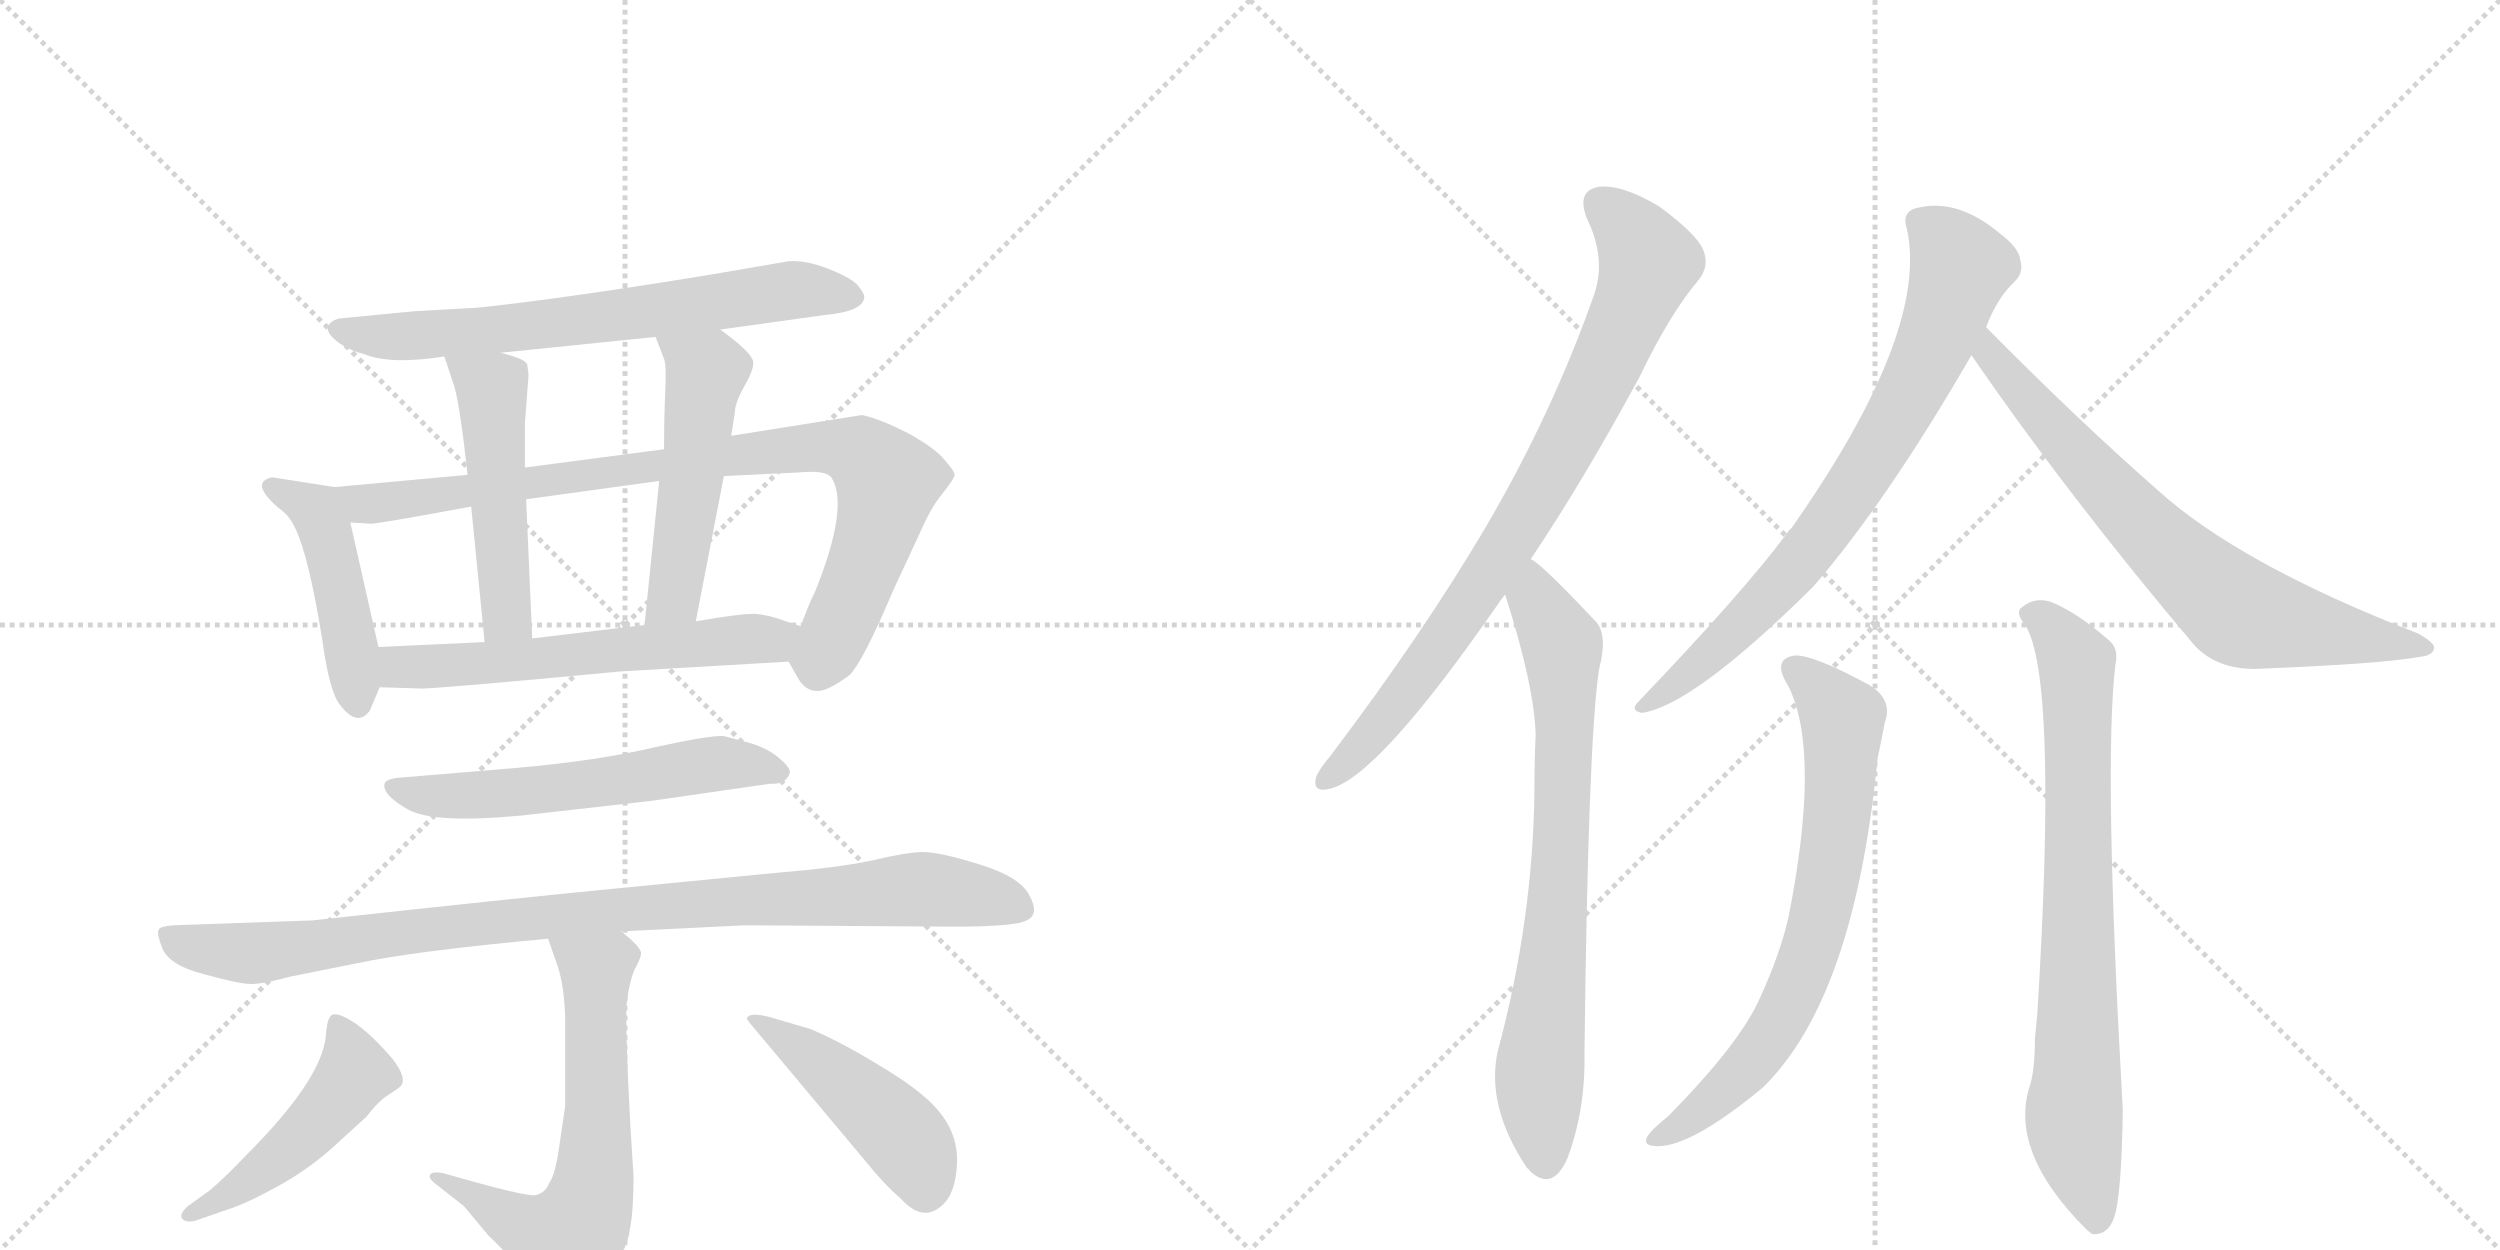 <svg version="1.1" viewBox="0 0 2048 1024" xmlns="http://www.w3.org/2000/svg">
  <g stroke="lightgray" stroke-dasharray="1,1" stroke-width="1" transform="scale(4, 4)">
    <line x1="0" y1="0" x2="256" y2="256"></line>
    <line x1="256" y1="0" x2="0" y2="256"></line>
    <line x1="128" y1="0" x2="128" y2="256"></line>
    <line x1="0" y1="128" x2="256" y2="128"></line>
    <line x1="256" y1="0" x2="512" y2="256"></line>
    <line x1="512" y1="0" x2="256" y2="256"></line>
    <line x1="384" y1="0" x2="384" y2="256"></line>
    <line x1="256" y1="128" x2="512" y2="128"></line>
  </g>
<g transform="scale(1, -1) translate(0, -850)">
   <style type="text/css">
    @keyframes keyframes0 {
      from {
       stroke: black;
       stroke-dashoffset: 673;
       stroke-width: 128;
       }
       69% {
       animation-timing-function: step-end;
       stroke: black;
       stroke-dashoffset: 0;
       stroke-width: 128;
       }
       to {
       stroke: black;
       stroke-width: 1024;
       }
       }
       #make-me-a-hanzi-animation-0 {
         animation: keyframes0 0.798s both;
         animation-delay: 0s;
         animation-timing-function: linear;
       }
    @keyframes keyframes1 {
      from {
       stroke: black;
       stroke-dashoffset: 452;
       stroke-width: 128;
       }
       60% {
       animation-timing-function: step-end;
       stroke: black;
       stroke-dashoffset: 0;
       stroke-width: 128;
       }
       to {
       stroke: black;
       stroke-width: 1024;
       }
       }
       #make-me-a-hanzi-animation-1 {
         animation: keyframes1 0.618s both;
         animation-delay: 0.798s;
         animation-timing-function: linear;
       }
    @keyframes keyframes2 {
      from {
       stroke: black;
       stroke-dashoffset: 884;
       stroke-width: 128;
       }
       74% {
       animation-timing-function: step-end;
       stroke: black;
       stroke-dashoffset: 0;
       stroke-width: 128;
       }
       to {
       stroke: black;
       stroke-width: 1024;
       }
       }
       #make-me-a-hanzi-animation-2 {
         animation: keyframes2 0.969s both;
         animation-delay: 1.416s;
         animation-timing-function: linear;
       }
    @keyframes keyframes3 {
      from {
       stroke: black;
       stroke-dashoffset: 498;
       stroke-width: 128;
       }
       62% {
       animation-timing-function: step-end;
       stroke: black;
       stroke-dashoffset: 0;
       stroke-width: 128;
       }
       to {
       stroke: black;
       stroke-width: 1024;
       }
       }
       #make-me-a-hanzi-animation-3 {
         animation: keyframes3 0.655s both;
         animation-delay: 2.385s;
         animation-timing-function: linear;
       }
    @keyframes keyframes4 {
      from {
       stroke: black;
       stroke-dashoffset: 507;
       stroke-width: 128;
       }
       62% {
       animation-timing-function: step-end;
       stroke: black;
       stroke-dashoffset: 0;
       stroke-width: 128;
       }
       to {
       stroke: black;
       stroke-width: 1024;
       }
       }
       #make-me-a-hanzi-animation-4 {
         animation: keyframes4 0.663s both;
         animation-delay: 3.04s;
         animation-timing-function: linear;
       }
    @keyframes keyframes5 {
      from {
       stroke: black;
       stroke-dashoffset: 592;
       stroke-width: 128;
       }
       66% {
       animation-timing-function: step-end;
       stroke: black;
       stroke-dashoffset: 0;
       stroke-width: 128;
       }
       to {
       stroke: black;
       stroke-width: 1024;
       }
       }
       #make-me-a-hanzi-animation-5 {
         animation: keyframes5 0.732s both;
         animation-delay: 3.703s;
         animation-timing-function: linear;
       }
    @keyframes keyframes6 {
      from {
       stroke: black;
       stroke-dashoffset: 576;
       stroke-width: 128;
       }
       65% {
       animation-timing-function: step-end;
       stroke: black;
       stroke-dashoffset: 0;
       stroke-width: 128;
       }
       to {
       stroke: black;
       stroke-width: 1024;
       }
       }
       #make-me-a-hanzi-animation-6 {
         animation: keyframes6 0.719s both;
         animation-delay: 4.435s;
         animation-timing-function: linear;
       }
    @keyframes keyframes7 {
      from {
       stroke: black;
       stroke-dashoffset: 958;
       stroke-width: 128;
       }
       76% {
       animation-timing-function: step-end;
       stroke: black;
       stroke-dashoffset: 0;
       stroke-width: 128;
       }
       to {
       stroke: black;
       stroke-width: 1024;
       }
       }
       #make-me-a-hanzi-animation-7 {
         animation: keyframes7 1.03s both;
         animation-delay: 5.153s;
         animation-timing-function: linear;
       }
    @keyframes keyframes8 {
      from {
       stroke: black;
       stroke-dashoffset: 644;
       stroke-width: 128;
       }
       68% {
       animation-timing-function: step-end;
       stroke: black;
       stroke-dashoffset: 0;
       stroke-width: 128;
       }
       to {
       stroke: black;
       stroke-width: 1024;
       }
       }
       #make-me-a-hanzi-animation-8 {
         animation: keyframes8 0.774s both;
         animation-delay: 6.183s;
         animation-timing-function: linear;
       }
    @keyframes keyframes9 {
      from {
       stroke: black;
       stroke-dashoffset: 481;
       stroke-width: 128;
       }
       61% {
       animation-timing-function: step-end;
       stroke: black;
       stroke-dashoffset: 0;
       stroke-width: 128;
       }
       to {
       stroke: black;
       stroke-width: 1024;
       }
       }
       #make-me-a-hanzi-animation-9 {
         animation: keyframes9 0.641s both;
         animation-delay: 6.957s;
         animation-timing-function: linear;
       }
    @keyframes keyframes10 {
      from {
       stroke: black;
       stroke-dashoffset: 460;
       stroke-width: 128;
       }
       60% {
       animation-timing-function: step-end;
       stroke: black;
       stroke-dashoffset: 0;
       stroke-width: 128;
       }
       to {
       stroke: black;
       stroke-width: 1024;
       }
       }
       #make-me-a-hanzi-animation-10 {
         animation: keyframes10 0.624s both;
         animation-delay: 7.598s;
         animation-timing-function: linear;
       }
    @keyframes keyframes11 {
      from {
       stroke: black;
       stroke-dashoffset: 819;
       stroke-width: 128;
       }
       73% {
       animation-timing-function: step-end;
       stroke: black;
       stroke-dashoffset: 0;
       stroke-width: 128;
       }
       to {
       stroke: black;
       stroke-width: 1024;
       }
       }
       #make-me-a-hanzi-animation-11 {
         animation: keyframes11 0.917s both;
         animation-delay: 8.223s;
         animation-timing-function: linear;
       }
    @keyframes keyframes12 {
      from {
       stroke: black;
       stroke-dashoffset: 747;
       stroke-width: 128;
       }
       71% {
       animation-timing-function: step-end;
       stroke: black;
       stroke-dashoffset: 0;
       stroke-width: 128;
       }
       to {
       stroke: black;
       stroke-width: 1024;
       }
       }
       #make-me-a-hanzi-animation-12 {
         animation: keyframes12 0.858s both;
         animation-delay: 9.139s;
         animation-timing-function: linear;
       }
    @keyframes keyframes13 {
      from {
       stroke: black;
       stroke-dashoffset: 757;
       stroke-width: 128;
       }
       71% {
       animation-timing-function: step-end;
       stroke: black;
       stroke-dashoffset: 0;
       stroke-width: 128;
       }
       to {
       stroke: black;
       stroke-width: 1024;
       }
       }
       #make-me-a-hanzi-animation-13 {
         animation: keyframes13 0.866s both;
         animation-delay: 9.997s;
         animation-timing-function: linear;
       }
    @keyframes keyframes14 {
      from {
       stroke: black;
       stroke-dashoffset: 719;
       stroke-width: 128;
       }
       70% {
       animation-timing-function: step-end;
       stroke: black;
       stroke-dashoffset: 0;
       stroke-width: 128;
       }
       to {
       stroke: black;
       stroke-width: 1024;
       }
       }
       #make-me-a-hanzi-animation-14 {
         animation: keyframes14 0.835s both;
         animation-delay: 10.863s;
         animation-timing-function: linear;
       }
    @keyframes keyframes15 {
      from {
       stroke: black;
       stroke-dashoffset: 708;
       stroke-width: 128;
       }
       70% {
       animation-timing-function: step-end;
       stroke: black;
       stroke-dashoffset: 0;
       stroke-width: 128;
       }
       to {
       stroke: black;
       stroke-width: 1024;
       }
       }
       #make-me-a-hanzi-animation-15 {
         animation: keyframes15 0.826s both;
         animation-delay: 11.698s;
         animation-timing-function: linear;
       }
    @keyframes keyframes16 {
      from {
       stroke: black;
       stroke-dashoffset: 770;
       stroke-width: 128;
       }
       71% {
       animation-timing-function: step-end;
       stroke: black;
       stroke-dashoffset: 0;
       stroke-width: 128;
       }
       to {
       stroke: black;
       stroke-width: 1024;
       }
       }
       #make-me-a-hanzi-animation-16 {
         animation: keyframes16 0.877s both;
         animation-delay: 12.525s;
         animation-timing-function: linear;
       }
</style>
<path d="M 590 580 L 676 592 Q 708 595 708 607 Q 708 610 702 617 Q 696 623 678 630 Q 660 637 646 636 L 582 625 Q 466 606 392 598 L 339 595 L 277 589 Q 263 584 272 574 Q 282 564 298 560 Q 320 551 364 558 L 410 561 L 537 574 L 590 580 Z" fill="lightgray"></path> 
<path d="M 274 451 L 223 459 Q 204 455 228 434 Q 237 428 242 417 Q 253 394 264 326 Q 270 282 279 272 Q 293 254 303 268 L 311 287 L 310 320 L 287 422 C 281 450 281 450 274 451 Z" fill="lightgray"></path> 
<path d="M 383 461 L 274 451 C 244 448 257 423 287 422 L 303 421 Q 305 420 386 435 L 431 441 L 540 456 L 593 460 L 655 463 Q 676 465 681 459 Q 696 436 668 366 Q 662 354 656 337 C 645 309 645 309 646 308 L 654 294 Q 660 284 669 284 Q 677 283 696 297 Q 707 308 732 367 L 752 410 Q 762 433 770 443 Q 782 458 782 461 Q 782 464 774 473 Q 767 482 746 494 Q 721 507 706 510 L 599 493 L 544 482 L 430 467 L 383 461 Z" fill="lightgray"></path> 
<path d="M 364 558 L 372 534 Q 377 517 383 461 L 386 435 L 397 324 C 400 294 437 297 436 327 L 431 441 L 430 467 L 430 503 L 433 543 L 432 551 Q 431 556 410 561 C 381 569 358 575 364 558 Z" fill="lightgray"></path> 
<path d="M 599 493 L 602 512 Q 602 520 610 534 Q 618 548 617 554 Q 615 562 590 580 C 566 598 526 602 537 574 L 544 556 Q 546 551 545 530 Q 544 509 544 482 L 540 456 L 528 338 C 525 308 564 312 570 341 L 593 460 L 599 493 Z" fill="lightgray"></path> 
<path d="M 311 287 L 344 286 Q 350 285 509 300 L 646 308 C 676 310 684 328 656 337 L 641 342 Q 630 346 620 347 Q 610 348 570 341 L 528 338 L 436 327 L 397 324 L 310 320 C 280 319 281 288 311 287 Z" fill="lightgray"></path> 
<path d="M 428 182 L 534 194 L 631 208 Q 644 207 647 217 Q 648 221 637 230 Q 627 238 612 242 L 593 247 Q 583 248 537 238 Q 491 227 424 221 L 328 213 Q 316 212 315 208 Q 313 199 334 187 Q 355 175 428 182 Z" fill="lightgray"></path> 
<path d="M 509 87 L 610 92 L 763 91 Q 830 90 841 96 Q 852 101 843 117 Q 835 132 802 142 Q 770 152 756 152 Q 743 152 714 145 Q 685 139 636 135 L 503 122 Q 420 114 256 96 L 142 92 Q 130 91 130 88 Q 128 86 133 73 Q 139 59 167 52 Q 196 44 204 44 Q 212 43 238 50 L 293 61 Q 340 71 449 81 L 509 87 Z" fill="lightgray"></path> 
<path d="M 352 -114 Q 352 -116 357 -120 L 380 -138 L 400 -162 Q 422 -183 428 -195 Q 434 -208 439 -210 Q 444 -212 456 -212 Q 480 -212 503 -186 Q 514 -173 516 -157 Q 519 -142 519 -114 Q 513 -24 513 24 Q 515 45 520 56 Q 526 67 525 70 Q 524 75 509 87 C 486 107 439 109 449 81 L 457 58 Q 462 43 463 17 L 463 -56 L 458 -90 Q 455 -112 450 -119 Q 447 -127 439 -129 Q 432 -131 363 -111 Q 352 -109 352 -114 Z" fill="lightgray"></path> 
<path d="M 172 -125 L 154 -138 Q 147 -144 149 -148 Q 152 -152 160 -150 L 186 -141 Q 202 -136 229 -121 Q 256 -106 278 -85 L 300 -65 Q 310 -52 318 -47 Q 326 -42 328 -40 Q 334 -34 322 -18 Q 306 1 292 11 Q 279 20 273 19 Q 268 18 267 2 Q 264 -34 202 -96 Q 185 -114 172 -125 Z" fill="lightgray"></path> 
<path d="M 615 11 L 708 -100 Q 724 -120 738 -132 Q 758 -154 775 -134 Q 783 -124 784 -103 Q 785 -82 772 -64 Q 759 -46 724 -25 Q 690 -4 664 7 L 630 17 Q 614 21 612 16 Q 611 16 615 11 Z" fill="lightgray"></path> 
<path d="M 1254 392 Q 1297 456 1343 541 Q 1368 593 1391 620 Q 1401 632 1395 646 Q 1389 659 1359 681 Q 1329 699 1310 697 Q 1291 694 1300 671 Q 1316 638 1306 609 Q 1272 512 1217 418 Q 1165 330 1090 231 Q 1080 219 1078 213 Q 1075 200 1090 204 Q 1129 214 1225 352 Q 1229 358 1233 363 L 1254 392 Z" fill="lightgray"></path> 
<path d="M 1233 363 Q 1257 288 1258 248 Q 1257 226 1257 203 Q 1256 97 1227 -11 Q 1217 -56 1251 -107 Q 1252 -107 1254 -110 Q 1272 -126 1284 -99 Q 1299 -59 1298 -12 Q 1301 244 1310 302 Q 1317 329 1308 340 Q 1263 388 1254 392 C 1230 411 1224 392 1233 363 Z" fill="lightgray"></path> 
<path d="M 1627 582 Q 1636 606 1651 620 Q 1658 627 1655 637 Q 1654 647 1638 659 Q 1602 689 1568 679 Q 1558 675 1562 663 Q 1581 579 1468 418 Q 1465 415 1463 412 Q 1429 366 1342 275 Q 1335 268 1345 266 Q 1387 272 1485 369 Q 1545 438 1615 559 L 1627 582 Z" fill="lightgray"></path> 
<path d="M 1615 559 Q 1694 444 1798 321 Q 1816 302 1847 302 Q 1950 306 1983 312 Q 1993 313 1994 319 Q 1995 323 1981 331 Q 1834 388 1767 449 Q 1701 507 1627 582 C 1606 603 1598 584 1615 559 Z" fill="lightgray"></path> 
<path d="M 1465 288 Q 1492 234 1465 98 Q 1458 68 1442 33 Q 1426 -4 1367 -64 Q 1352 -76 1349 -82 Q 1346 -89 1358 -89 Q 1386 -89 1444 -41 Q 1519 32 1538 228 Q 1542 247 1544 258 Q 1551 277 1531 289 Q 1485 314 1470 313 Q 1451 310 1465 288 Z" fill="lightgray"></path> 
<path d="M 1659 338 Q 1686 296 1669 20 L 1667 -1 Q 1667 -26 1663 -39 Q 1645 -93 1709 -157 Q 1710 -158 1714 -161 Q 1727 -162 1732 -147 Q 1738 -129 1739 -59 Q 1723 223 1733 306 Q 1736 319 1727 326 Q 1702 348 1680 357 Q 1667 361 1657 353 Q 1650 349 1659 338 Z" fill="lightgray"></path> 
      <clipPath id="make-me-a-hanzi-clip-0">
      <path d="M 590 580 L 676 592 Q 708 595 708 607 Q 708 610 702 617 Q 696 623 678 630 Q 660 637 646 636 L 582 625 Q 466 606 392 598 L 339 595 L 277 589 Q 263 584 272 574 Q 282 564 298 560 Q 320 551 364 558 L 410 561 L 537 574 L 590 580 Z" fill="lightgray"></path>
      </clipPath>
      <path clip-path="url(#make-me-a-hanzi-clip-0)" d="M 284 578 L 353 575 L 644 612 L 698 608 " fill="none" id="make-me-a-hanzi-animation-0" stroke-dasharray="545 1090" stroke-linecap="round"></path>

      <clipPath id="make-me-a-hanzi-clip-1">
      <path d="M 274 451 L 223 459 Q 204 455 228 434 Q 237 428 242 417 Q 253 394 264 326 Q 270 282 279 272 Q 293 254 303 268 L 311 287 L 310 320 L 287 422 C 281 450 281 450 274 451 Z" fill="lightgray"></path>
      </clipPath>
      <path clip-path="url(#make-me-a-hanzi-clip-1)" d="M 227 447 L 252 437 L 264 421 L 282 352 L 292 275 " fill="none" id="make-me-a-hanzi-animation-1" stroke-dasharray="324 648" stroke-linecap="round"></path>

      <clipPath id="make-me-a-hanzi-clip-2">
      <path d="M 383 461 L 274 451 C 244 448 257 423 287 422 L 303 421 Q 305 420 386 435 L 431 441 L 540 456 L 593 460 L 655 463 Q 676 465 681 459 Q 696 436 668 366 Q 662 354 656 337 C 645 309 645 309 646 308 L 654 294 Q 660 284 669 284 Q 677 283 696 297 Q 707 308 732 367 L 752 410 Q 762 433 770 443 Q 782 458 782 461 Q 782 464 774 473 Q 767 482 746 494 Q 721 507 706 510 L 599 493 L 544 482 L 430 467 L 383 461 Z" fill="lightgray"></path>
      </clipPath>
      <path clip-path="url(#make-me-a-hanzi-clip-2)" d="M 282 446 L 300 438 L 372 443 L 595 477 L 671 484 L 703 480 L 727 456 L 719 417 L 677 317 L 673 311 L 660 311 " fill="none" id="make-me-a-hanzi-animation-2" stroke-dasharray="756 1512" stroke-linecap="round"></path>

      <clipPath id="make-me-a-hanzi-clip-3">
      <path d="M 364 558 L 372 534 Q 377 517 383 461 L 386 435 L 397 324 C 400 294 437 297 436 327 L 431 441 L 430 467 L 430 503 L 433 543 L 432 551 Q 431 556 410 561 C 381 569 358 575 364 558 Z" fill="lightgray"></path>
      </clipPath>
      <path clip-path="url(#make-me-a-hanzi-clip-3)" d="M 372 554 L 403 532 L 414 350 L 429 334 " fill="none" id="make-me-a-hanzi-animation-3" stroke-dasharray="370 740" stroke-linecap="round"></path>

      <clipPath id="make-me-a-hanzi-clip-4">
      <path d="M 599 493 L 602 512 Q 602 520 610 534 Q 618 548 617 554 Q 615 562 590 580 C 566 598 526 602 537 574 L 544 556 Q 546 551 545 530 Q 544 509 544 482 L 540 456 L 528 338 C 525 308 564 312 570 341 L 593 460 L 599 493 Z" fill="lightgray"></path>
      </clipPath>
      <path clip-path="url(#make-me-a-hanzi-clip-4)" d="M 544 572 L 578 542 L 554 367 L 535 345 " fill="none" id="make-me-a-hanzi-animation-4" stroke-dasharray="379 758" stroke-linecap="round"></path>

      <clipPath id="make-me-a-hanzi-clip-5">
      <path d="M 311 287 L 344 286 Q 350 285 509 300 L 646 308 C 676 310 684 328 656 337 L 641 342 Q 630 346 620 347 Q 610 348 570 341 L 528 338 L 436 327 L 397 324 L 310 320 C 280 319 281 288 311 287 Z" fill="lightgray"></path>
      </clipPath>
      <path clip-path="url(#make-me-a-hanzi-clip-5)" d="M 318 315 L 326 304 L 339 303 L 630 326 L 646 332 " fill="none" id="make-me-a-hanzi-animation-5" stroke-dasharray="464 928" stroke-linecap="round"></path>

      <clipPath id="make-me-a-hanzi-clip-6">
      <path d="M 428 182 L 534 194 L 631 208 Q 644 207 647 217 Q 648 221 637 230 Q 627 238 612 242 L 593 247 Q 583 248 537 238 Q 491 227 424 221 L 328 213 Q 316 212 315 208 Q 313 199 334 187 Q 355 175 428 182 Z" fill="lightgray"></path>
      </clipPath>
      <path clip-path="url(#make-me-a-hanzi-clip-6)" d="M 323 206 L 344 199 L 415 199 L 590 225 L 639 217 " fill="none" id="make-me-a-hanzi-animation-6" stroke-dasharray="448 896" stroke-linecap="round"></path>

      <clipPath id="make-me-a-hanzi-clip-7">
      <path d="M 509 87 L 610 92 L 763 91 Q 830 90 841 96 Q 852 101 843 117 Q 835 132 802 142 Q 770 152 756 152 Q 743 152 714 145 Q 685 139 636 135 L 503 122 Q 420 114 256 96 L 142 92 Q 130 91 130 88 Q 128 86 133 73 Q 139 59 167 52 Q 196 44 204 44 Q 212 43 238 50 L 293 61 Q 340 71 449 81 L 509 87 Z" fill="lightgray"></path>
      </clipPath>
      <path clip-path="url(#make-me-a-hanzi-clip-7)" d="M 139 82 L 164 73 L 213 69 L 512 106 L 753 121 L 835 107 " fill="none" id="make-me-a-hanzi-animation-7" stroke-dasharray="830 1660" stroke-linecap="round"></path>

      <clipPath id="make-me-a-hanzi-clip-8">
      <path d="M 352 -114 Q 352 -116 357 -120 L 380 -138 L 400 -162 Q 422 -183 428 -195 Q 434 -208 439 -210 Q 444 -212 456 -212 Q 480 -212 503 -186 Q 514 -173 516 -157 Q 519 -142 519 -114 Q 513 -24 513 24 Q 515 45 520 56 Q 526 67 525 70 Q 524 75 509 87 C 486 107 439 109 449 81 L 457 58 Q 462 43 463 17 L 463 -56 L 458 -90 Q 455 -112 450 -119 Q 447 -127 439 -129 Q 432 -131 363 -111 Q 352 -109 352 -114 Z" fill="lightgray"></path>
      </clipPath>
      <path clip-path="url(#make-me-a-hanzi-clip-8)" d="M 457 77 L 488 56 L 490 -52 L 486 -122 L 479 -146 L 461 -166 L 441 -161 L 380 -126 L 375 -117 L 366 -120 L 358 -114 " fill="none" id="make-me-a-hanzi-animation-8" stroke-dasharray="516 1032" stroke-linecap="round"></path>

      <clipPath id="make-me-a-hanzi-clip-9">
      <path d="M 172 -125 L 154 -138 Q 147 -144 149 -148 Q 152 -152 160 -150 L 186 -141 Q 202 -136 229 -121 Q 256 -106 278 -85 L 300 -65 Q 310 -52 318 -47 Q 326 -42 328 -40 Q 334 -34 322 -18 Q 306 1 292 11 Q 279 20 273 19 Q 268 18 267 2 Q 264 -34 202 -96 Q 185 -114 172 -125 Z" fill="lightgray"></path>
      </clipPath>
      <path clip-path="url(#make-me-a-hanzi-clip-9)" d="M 276 13 L 291 -29 L 283 -41 L 213 -111 L 155 -145 " fill="none" id="make-me-a-hanzi-animation-9" stroke-dasharray="353 706" stroke-linecap="round"></path>

      <clipPath id="make-me-a-hanzi-clip-10">
      <path d="M 615 11 L 708 -100 Q 724 -120 738 -132 Q 758 -154 775 -134 Q 783 -124 784 -103 Q 785 -82 772 -64 Q 759 -46 724 -25 Q 690 -4 664 7 L 630 17 Q 614 21 612 16 Q 611 16 615 11 Z" fill="lightgray"></path>
      </clipPath>
      <path clip-path="url(#make-me-a-hanzi-clip-10)" d="M 616 15 L 671 -20 L 727 -68 L 751 -98 L 758 -124 " fill="none" id="make-me-a-hanzi-animation-10" stroke-dasharray="332 664" stroke-linecap="round"></path>

      <clipPath id="make-me-a-hanzi-clip-11">
      <path d="M 1254 392 Q 1297 456 1343 541 Q 1368 593 1391 620 Q 1401 632 1395 646 Q 1389 659 1359 681 Q 1329 699 1310 697 Q 1291 694 1300 671 Q 1316 638 1306 609 Q 1272 512 1217 418 Q 1165 330 1090 231 Q 1080 219 1078 213 Q 1075 200 1090 204 Q 1129 214 1225 352 Q 1229 358 1233 363 L 1254 392 Z" fill="lightgray"></path>
      </clipPath>
      <path clip-path="url(#make-me-a-hanzi-clip-11)" d="M 1312 681 L 1329 668 L 1351 636 L 1307 532 L 1262 447 L 1189 333 L 1122 246 L 1087 213 " fill="none" id="make-me-a-hanzi-animation-11" stroke-dasharray="691 1382" stroke-linecap="round"></path>

      <clipPath id="make-me-a-hanzi-clip-12">
      <path d="M 1233 363 Q 1257 288 1258 248 Q 1257 226 1257 203 Q 1256 97 1227 -11 Q 1217 -56 1251 -107 Q 1252 -107 1254 -110 Q 1272 -126 1284 -99 Q 1299 -59 1298 -12 Q 1301 244 1310 302 Q 1317 329 1308 340 Q 1263 388 1254 392 C 1230 411 1224 392 1233 363 Z" fill="lightgray"></path>
      </clipPath>
      <path clip-path="url(#make-me-a-hanzi-clip-12)" d="M 1253 385 L 1258 358 L 1280 322 L 1280 170 L 1261 -33 L 1267 -98 " fill="none" id="make-me-a-hanzi-animation-12" stroke-dasharray="619 1238" stroke-linecap="round"></path>

      <clipPath id="make-me-a-hanzi-clip-13">
      <path d="M 1627 582 Q 1636 606 1651 620 Q 1658 627 1655 637 Q 1654 647 1638 659 Q 1602 689 1568 679 Q 1558 675 1562 663 Q 1581 579 1468 418 Q 1465 415 1463 412 Q 1429 366 1342 275 Q 1335 268 1345 266 Q 1387 272 1485 369 Q 1545 438 1615 559 L 1627 582 Z" fill="lightgray"></path>
      </clipPath>
      <path clip-path="url(#make-me-a-hanzi-clip-13)" d="M 1572 668 L 1587 658 L 1606 632 L 1582 564 L 1544 491 L 1463 375 L 1393 306 L 1348 272 " fill="none" id="make-me-a-hanzi-animation-13" stroke-dasharray="629 1258" stroke-linecap="round"></path>

      <clipPath id="make-me-a-hanzi-clip-14">
      <path d="M 1615 559 Q 1694 444 1798 321 Q 1816 302 1847 302 Q 1950 306 1983 312 Q 1993 313 1994 319 Q 1995 323 1981 331 Q 1834 388 1767 449 Q 1701 507 1627 582 C 1606 603 1598 584 1615 559 Z" fill="lightgray"></path>
      </clipPath>
      <path clip-path="url(#make-me-a-hanzi-clip-14)" d="M 1630 573 L 1630 559 L 1709 468 L 1775 399 L 1831 351 L 1987 318 " fill="none" id="make-me-a-hanzi-animation-14" stroke-dasharray="591 1182" stroke-linecap="round"></path>

      <clipPath id="make-me-a-hanzi-clip-15">
      <path d="M 1465 288 Q 1492 234 1465 98 Q 1458 68 1442 33 Q 1426 -4 1367 -64 Q 1352 -76 1349 -82 Q 1346 -89 1358 -89 Q 1386 -89 1444 -41 Q 1519 32 1538 228 Q 1542 247 1544 258 Q 1551 277 1531 289 Q 1485 314 1470 313 Q 1451 310 1465 288 Z" fill="lightgray"></path>
      </clipPath>
      <path clip-path="url(#make-me-a-hanzi-clip-15)" d="M 1471 300 L 1496 279 L 1510 258 L 1503 161 L 1490 93 L 1453 4 L 1411 -45 L 1356 -82 " fill="none" id="make-me-a-hanzi-animation-15" stroke-dasharray="580 1160" stroke-linecap="round"></path>

      <clipPath id="make-me-a-hanzi-clip-16">
      <path d="M 1659 338 Q 1686 296 1669 20 L 1667 -1 Q 1667 -26 1663 -39 Q 1645 -93 1709 -157 Q 1710 -158 1714 -161 Q 1727 -162 1732 -147 Q 1738 -129 1739 -59 Q 1723 223 1733 306 Q 1736 319 1727 326 Q 1702 348 1680 357 Q 1667 361 1657 353 Q 1650 349 1659 338 Z" fill="lightgray"></path>
      </clipPath>
      <path clip-path="url(#make-me-a-hanzi-clip-16)" d="M 1666 347 L 1694 320 L 1702 297 L 1699 -61 L 1717 -152 " fill="none" id="make-me-a-hanzi-animation-16" stroke-dasharray="642 1284" stroke-linecap="round"></path>

</g>
</svg>
